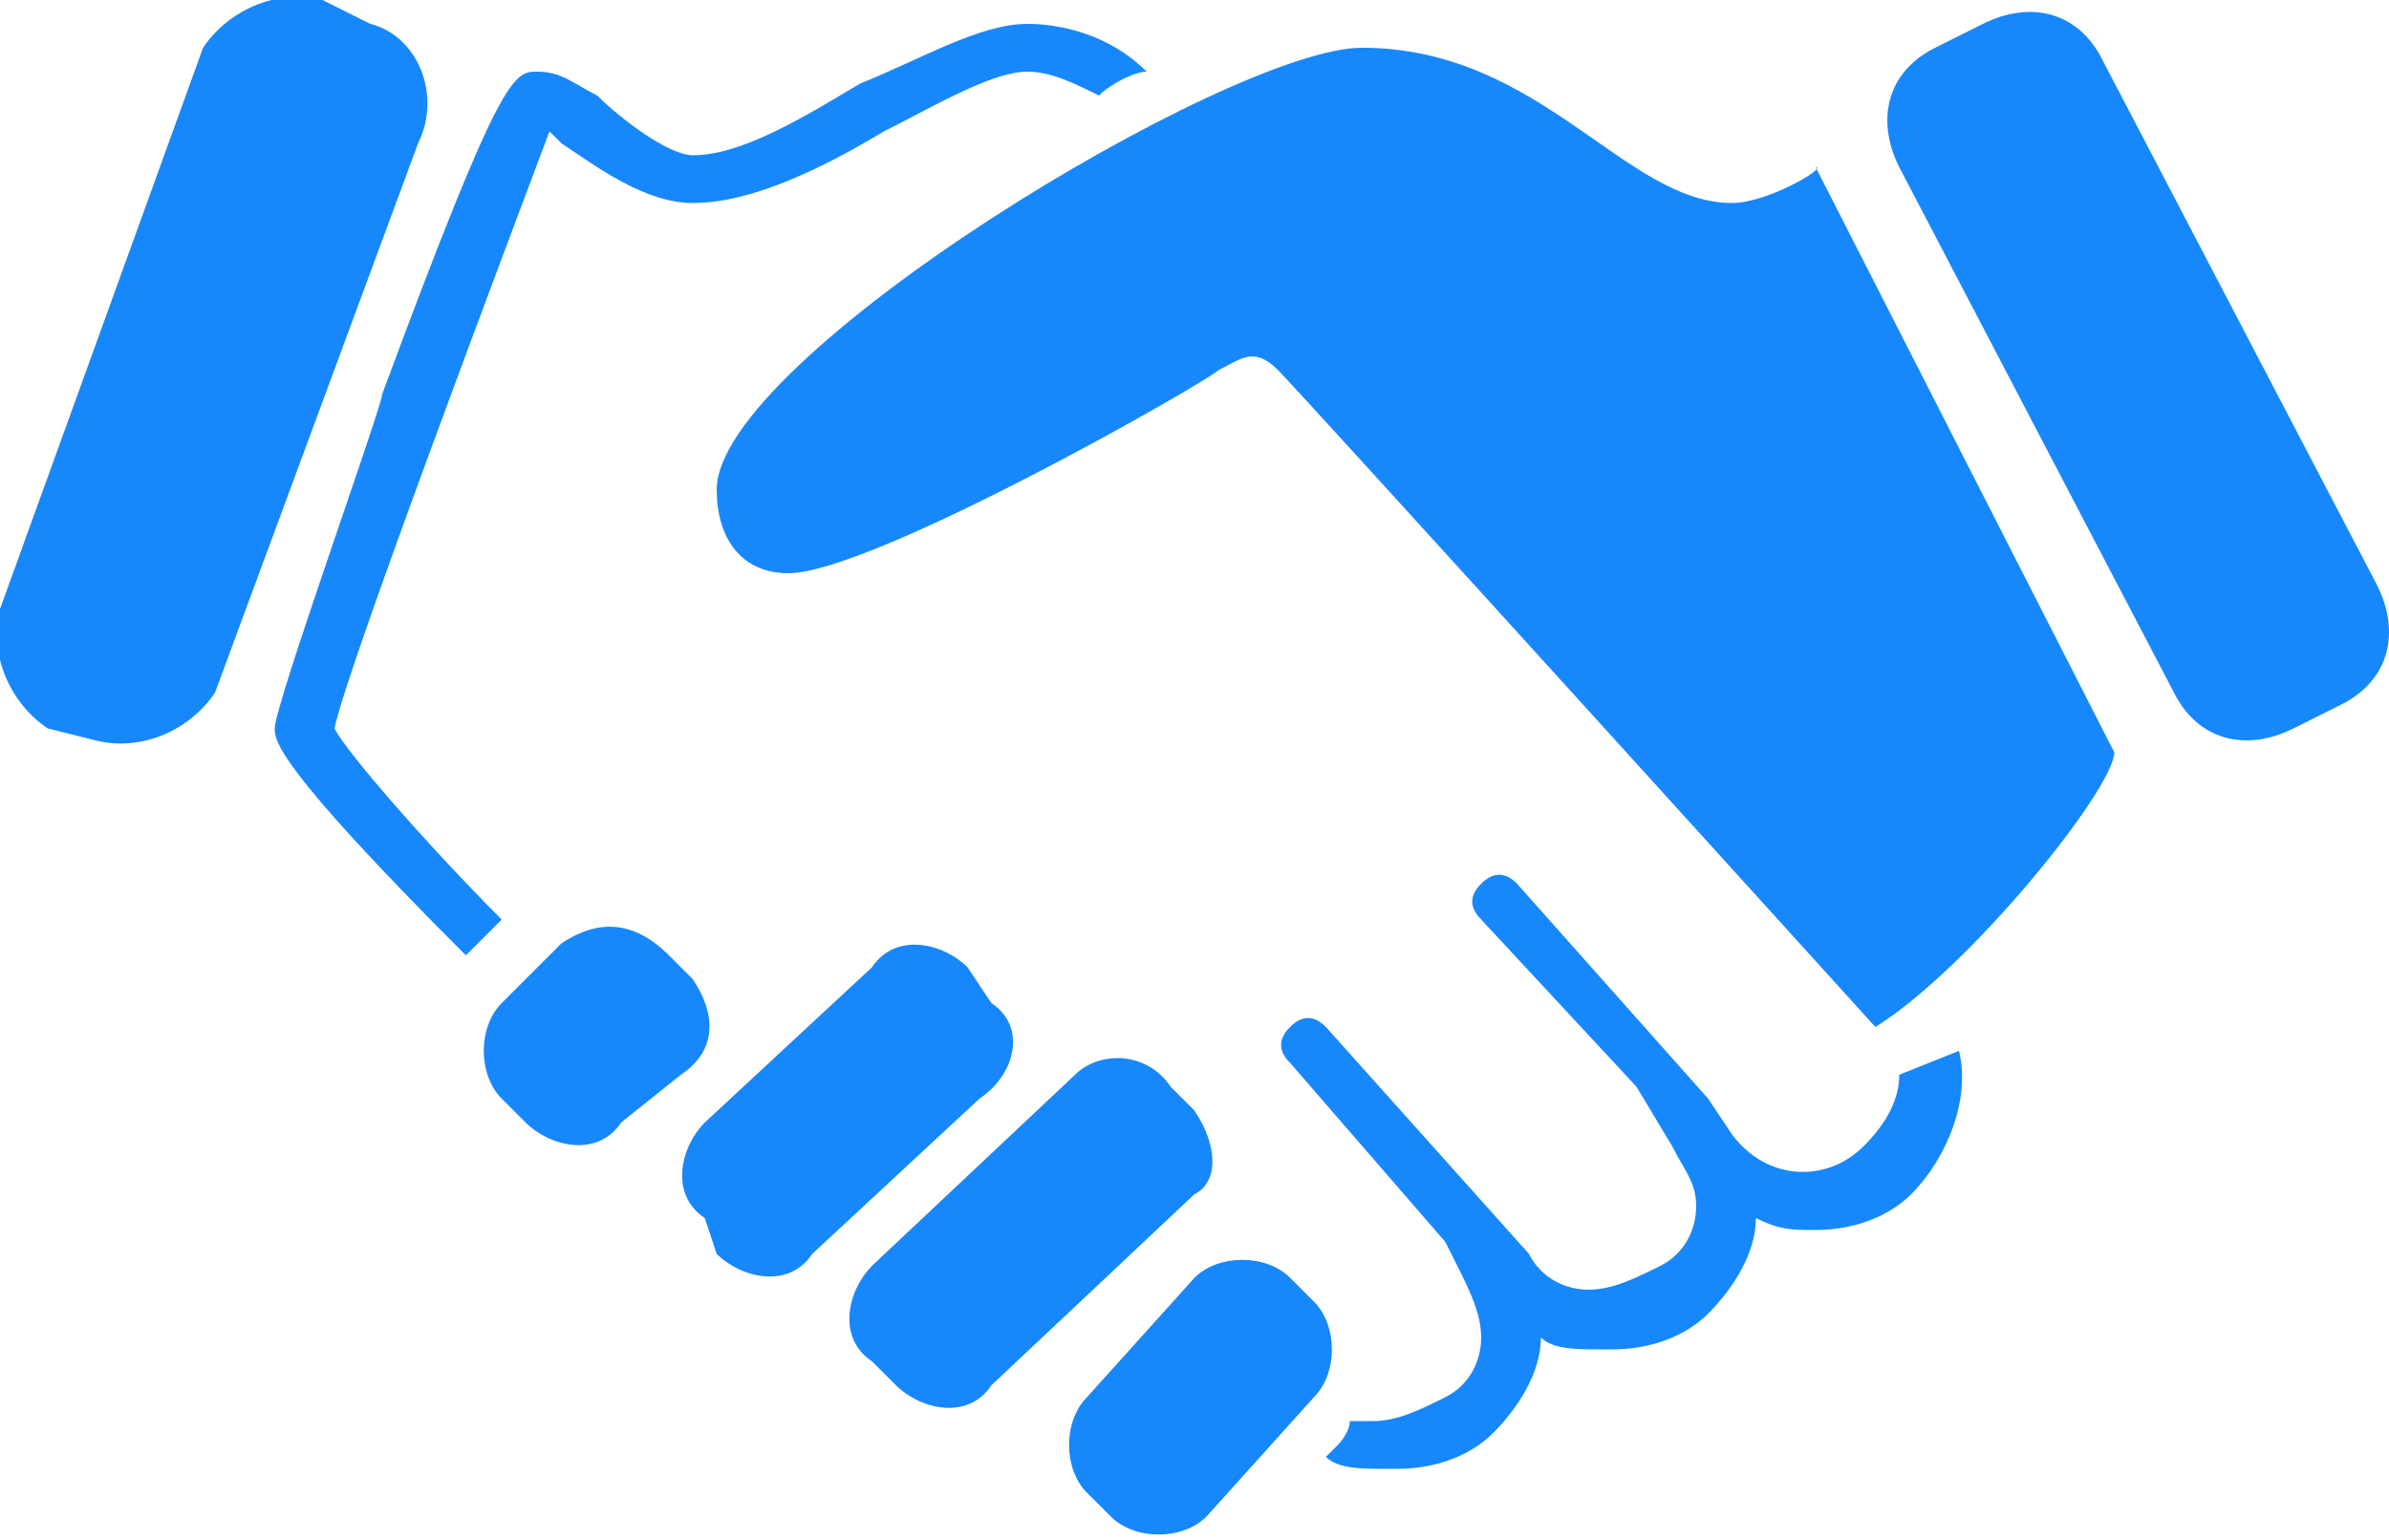 <?xml version="1.0" encoding="utf-8"?>
<!-- Generator: Adobe Illustrator 24.3.0, SVG Export Plug-In . SVG Version: 6.00 Build 0)  -->
<svg version="1.1" id="Calque_1" xmlns="http://www.w3.org/2000/svg" xmlns:xlink="http://www.w3.org/1999/xlink" x="0px" y="0px"
	 viewBox="0 0 20 12.9" style="enable-background:new 0 0 20 12.9;" xml:space="preserve">
<style type="text/css">
	.st0{fill:#1787FC;}
</style>
<g>
	<path class="st0" d="M14.5,1.7c-0.9,0-1.6-1.3-3.1-1.3C10.3,0.4,6,3,6,4.1c0,0.4,0.2,0.7,0.6,0.7c0.7,0,3.5-1.6,3.6-1.7
		c0.2-0.1,0.3-0.2,0.5,0s5,5.5,5,5.5c0.8-0.5,2-2,2-2.3l-2.5-4.9C15.3,1.4,14.8,1.7,14.5,1.7z"/>
	<path class="st0" d="M19.9,4.9l-2.3-4.4c-0.2-0.4-0.6-0.5-1-0.3l-0.4,0.2c-0.4,0.2-0.5,0.6-0.3,1l2.3,4.4c0.2,0.4,0.6,0.5,1,0.3
		l0.4-0.2C20,5.7,20.1,5.3,19.9,4.9z"/>
	<path class="st0" d="M3.1,0.2L2.7,0c-0.4-0.1-0.8,0.1-1,0.4L0,5.1c-0.1,0.4,0.1,0.8,0.4,1l0.4,0.1c0.4,0.1,0.8-0.1,1-0.4l1.7-4.6
		C3.7,0.8,3.5,0.3,3.1,0.2z"/>
	<path class="st0" d="M15.9,9c0,0.2-0.1,0.4-0.3,0.6c-0.3,0.3-0.8,0.3-1.1-0.1l-0.2-0.3l0,0l-1.6-1.8c-0.1-0.1-0.2-0.1-0.3,0
		s-0.1,0.2,0,0.3l1.3,1.4l0,0L14,9.6c0.1,0.2,0.2,0.3,0.2,0.5s-0.1,0.4-0.3,0.5s-0.4,0.2-0.6,0.2c-0.2,0-0.4-0.1-0.5-0.3l-1.7-1.9
		c-0.1-0.1-0.2-0.1-0.3,0s-0.1,0.2,0,0.3l1.3,1.5l0,0l0.1,0.2c0.1,0.2,0.2,0.4,0.2,0.6c0,0.2-0.1,0.4-0.3,0.5s-0.4,0.2-0.6,0.2
		c-0.1,0-0.2,0-0.2,0c0,0.1-0.1,0.2-0.1,0.2l-0.1,0.1c0.1,0.1,0.3,0.1,0.5,0.1c0,0,0,0,0.1,0c0.3,0,0.6-0.1,0.8-0.3s0.4-0.5,0.4-0.8
		l0,0c0.1,0.1,0.3,0.1,0.5,0.1c0,0,0,0,0.1,0c0.3,0,0.6-0.1,0.8-0.3s0.4-0.5,0.4-0.8l0,0c0.2,0.1,0.3,0.1,0.5,0.1
		c0.3,0,0.6-0.1,0.8-0.3c0.3-0.3,0.5-0.8,0.4-1.2L15.9,9z"/>
	<path class="st0" d="M11,10.9l-0.2-0.2c-0.2-0.2-0.6-0.2-0.8,0l-0.9,1c-0.2,0.2-0.2,0.6,0,0.8l0.2,0.2c0.2,0.2,0.6,0.2,0.8,0l0.9-1
		C11.2,11.5,11.2,11.1,11,10.9z"/>
	<path class="st0" d="M10,9.3L9.8,9.1C9.6,8.8,9.2,8.8,9,9l-1.7,1.6c-0.2,0.2-0.3,0.6,0,0.8l0.2,0.2c0.2,0.2,0.6,0.3,0.8,0L10,10
		C10.2,9.9,10.2,9.6,10,9.3z"/>
	<path class="st0" d="M8.3,8.4L8.1,8.1c-0.2-0.2-0.6-0.3-0.8,0L5.9,9.4c-0.2,0.2-0.3,0.6,0,0.8L6,10.5c0.2,0.2,0.6,0.3,0.8,0
		l1.4-1.3C8.5,9,8.6,8.6,8.3,8.4z"/>
	<path class="st0" d="M5.8,8.2L5.6,8C5.3,7.7,5,7.7,4.7,7.9L4.2,8.4C4,8.6,4,9,4.2,9.2l0.2,0.2c0.2,0.2,0.6,0.3,0.8,0L5.7,9
		C6,8.8,6,8.5,5.8,8.2z"/>
	<path class="st0" d="M2.8,6.1c0.1-0.5,1.5-4.2,1.8-5l0.1,0.1C5,1.4,5.4,1.7,5.8,1.7c0.5,0,1.1-0.3,1.6-0.6c0.4-0.2,0.9-0.5,1.2-0.5
		c0.2,0,0.4,0.1,0.6,0.2c0.1-0.1,0.3-0.2,0.4-0.2c-0.3-0.3-0.7-0.4-1-0.4c-0.4,0-0.9,0.3-1.4,0.5C6.7,1,6.2,1.3,5.8,1.3
		C5.6,1.3,5.2,1,5,0.8C4.8,0.7,4.7,0.6,4.5,0.6s-0.3,0-1.3,2.7c0,0.1-0.9,2.6-0.9,2.8c0,0.1,0,0.3,1.6,1.9l0.3-0.3
		C3.6,7.1,2.9,6.3,2.8,6.1z"/>
</g>
</svg>
